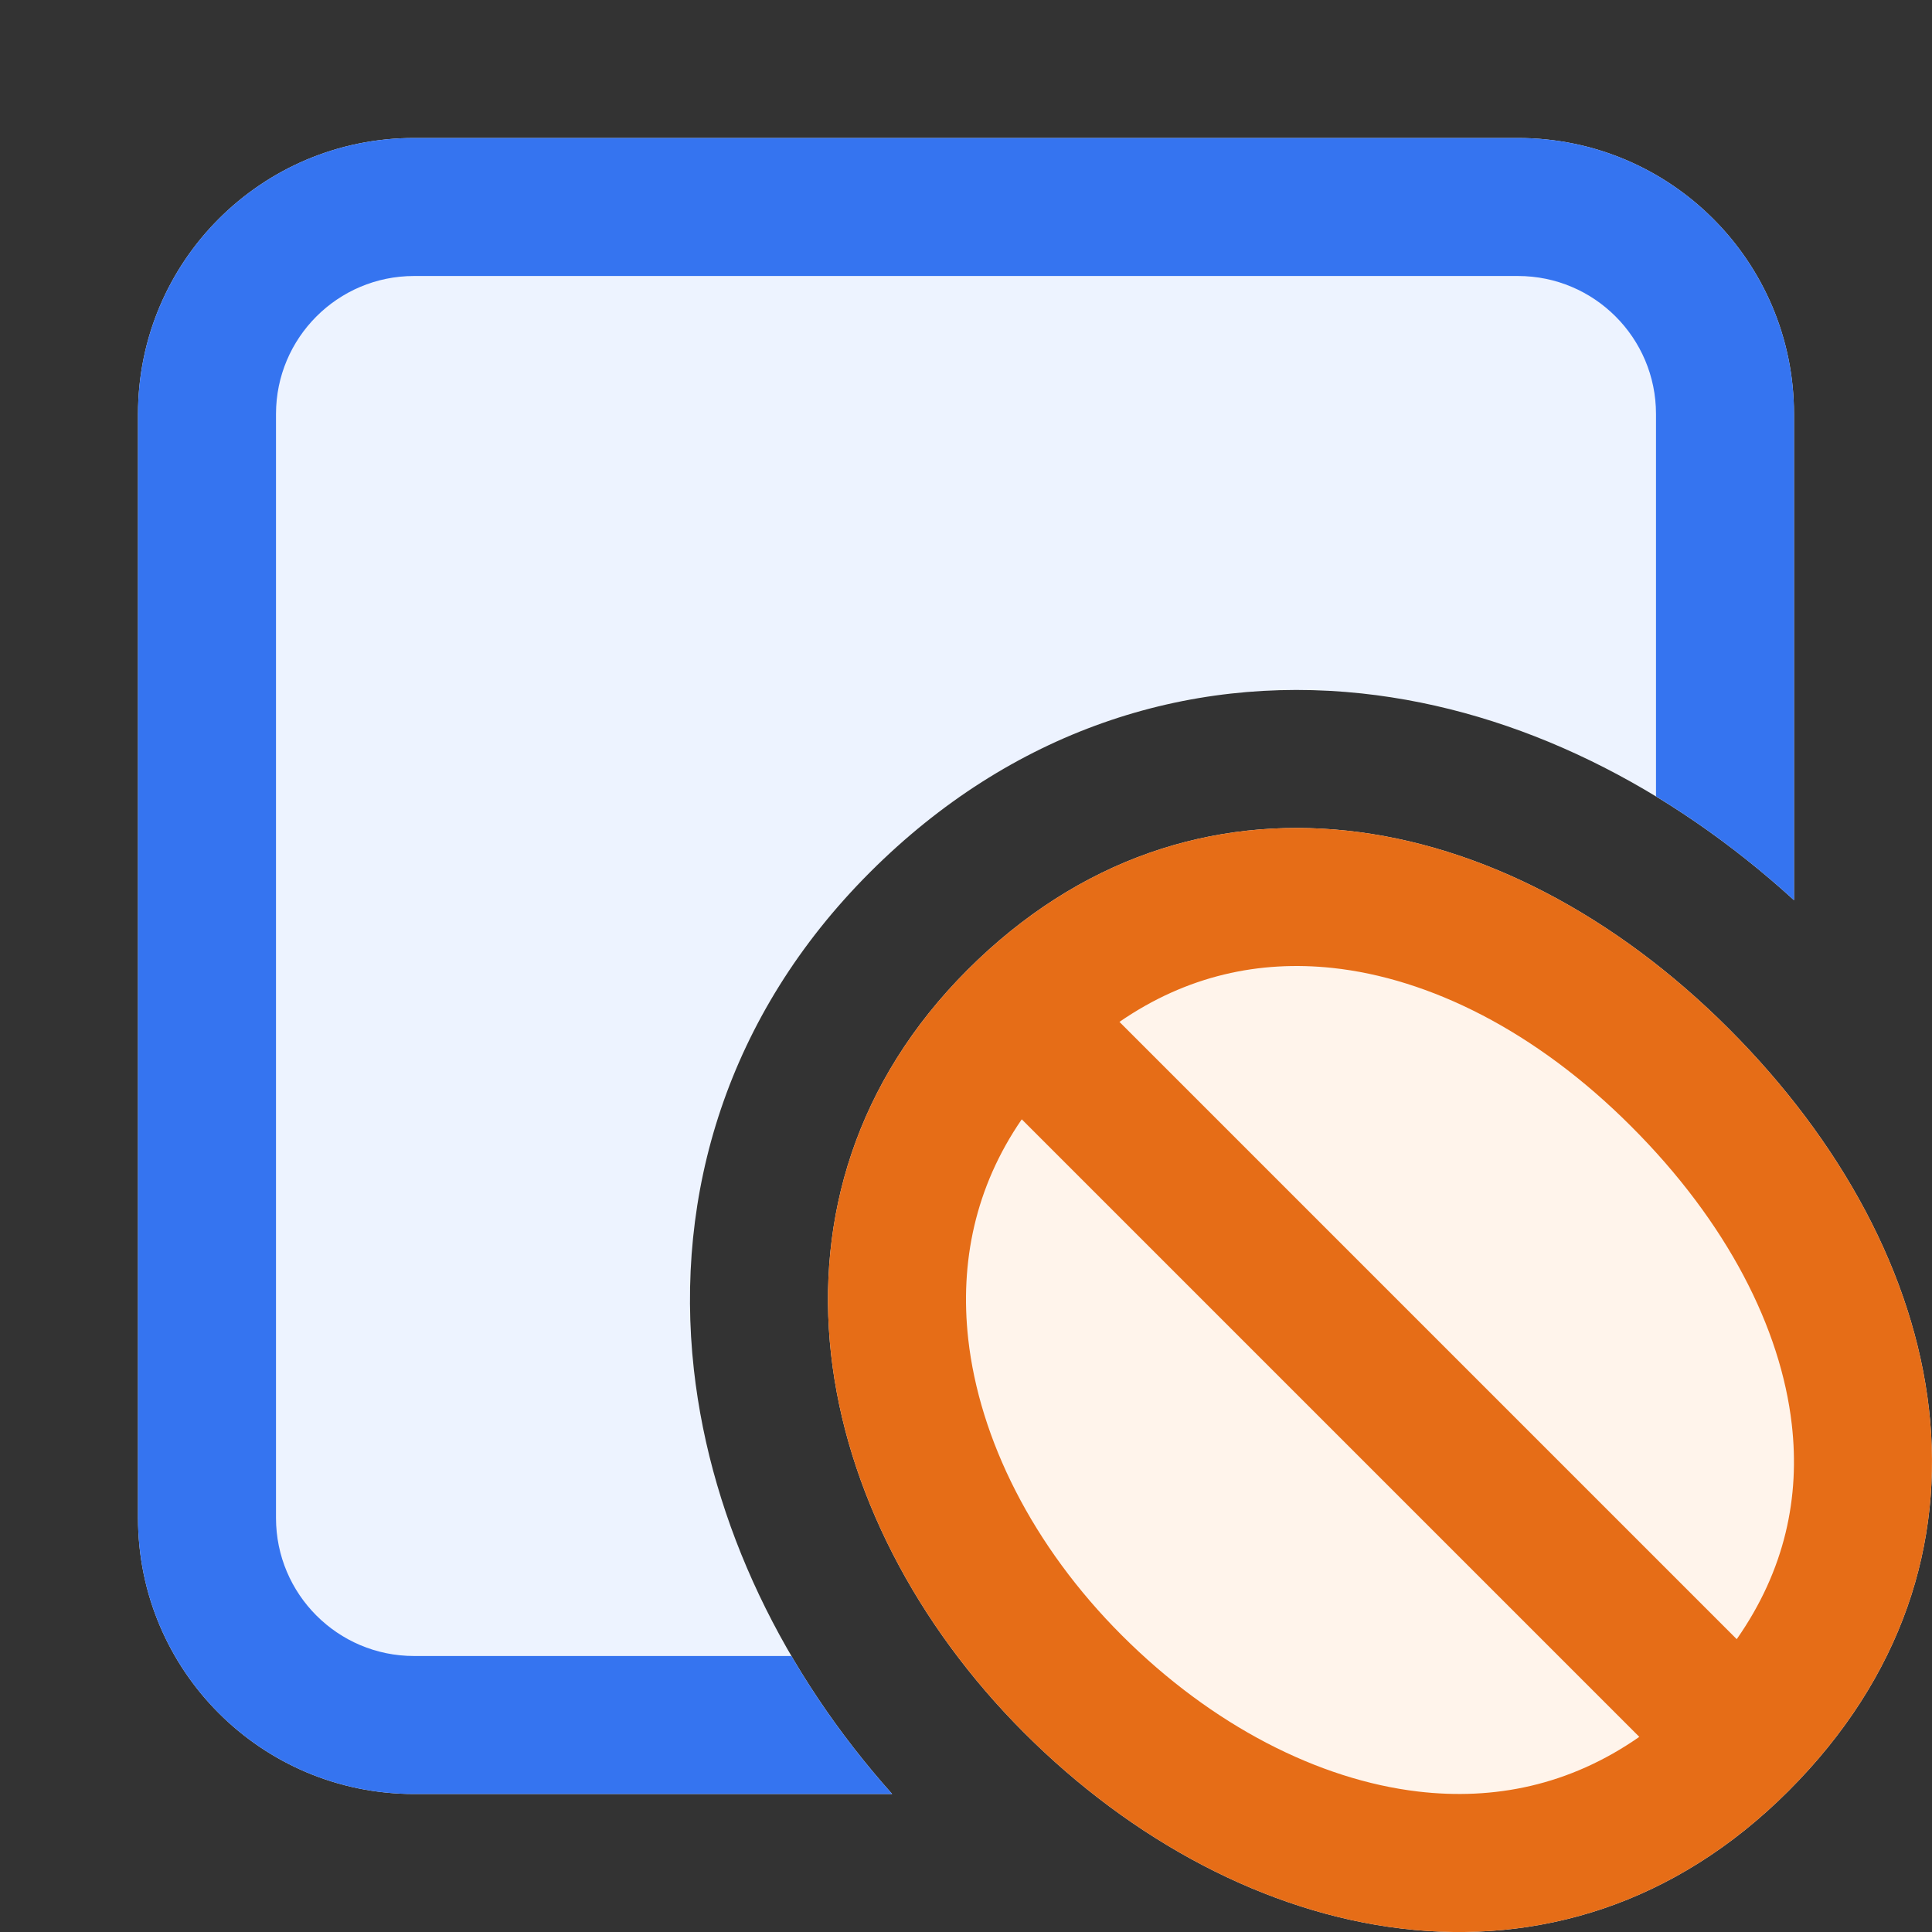 <svg width="14" height="14" viewBox="0 0 14 14" fill="none" xmlns="http://www.w3.org/2000/svg">
<rect x="0" y="0" width="14" height="14" fill="#333333" stroke="none"/>
<path fill-rule="evenodd" clip-rule="evenodd" d="M12.526 7.453C14.164 9.091 14.615 11.323 12.96 12.978C11.305 14.633 8.988 14.123 7.422 12.557C5.857 10.992 5.391 8.648 7.011 7.028C8.63 5.409 10.889 5.816 12.526 7.453Z" fill="#FFF4EB"/>
<path fill-rule="evenodd" clip-rule="evenodd" d="M12.526 7.453C14.164 9.091 14.615 11.323 12.96 12.978C11.305 14.633 8.988 14.123 7.422 12.557C5.857 10.992 5.391 8.648 7.011 7.028C8.63 5.409 10.889 5.816 12.526 7.453ZM11.819 8.161C12.518 8.859 12.905 9.628 12.984 10.322C13.044 10.846 12.937 11.375 12.585 11.878L8.112 7.405C8.602 7.067 9.128 6.958 9.655 7.014C10.355 7.089 11.127 7.468 11.819 8.161ZM7.404 8.111L11.879 12.586C11.373 12.939 10.825 13.047 10.275 12.982C9.556 12.897 8.784 12.505 8.129 11.85C7.481 11.202 7.097 10.427 7.016 9.702C6.955 9.149 7.065 8.604 7.404 8.111Z" fill="#E66D17"/>
<path d="M1 3C1 1.895 1.895 1 3 1H11C12.105 1 13 1.895 13 3V6.523C12.098 5.701 11.012 5.148 9.868 5.025C8.596 4.889 7.328 5.297 6.304 6.321C5.268 7.357 4.887 8.654 5.028 9.924C5.154 11.052 5.684 12.126 6.465 13H3C1.895 13 1 12.105 1 11V3Z" fill="#EDF3FF"/>
<path d="M11 2H3C2.448 2 2 2.448 2 3V11C2 11.552 2.448 12 3 12H5.735C5.942 12.354 6.188 12.69 6.465 13H3C1.895 13 1 12.105 1 11V3C1 1.895 1.895 1 3 1H11C12.105 1 13 1.895 13 3V6.523C12.687 6.238 12.352 5.985 12 5.771V3C12 2.448 11.552 2 11 2Z" fill="#3574F0"/>
</svg>
